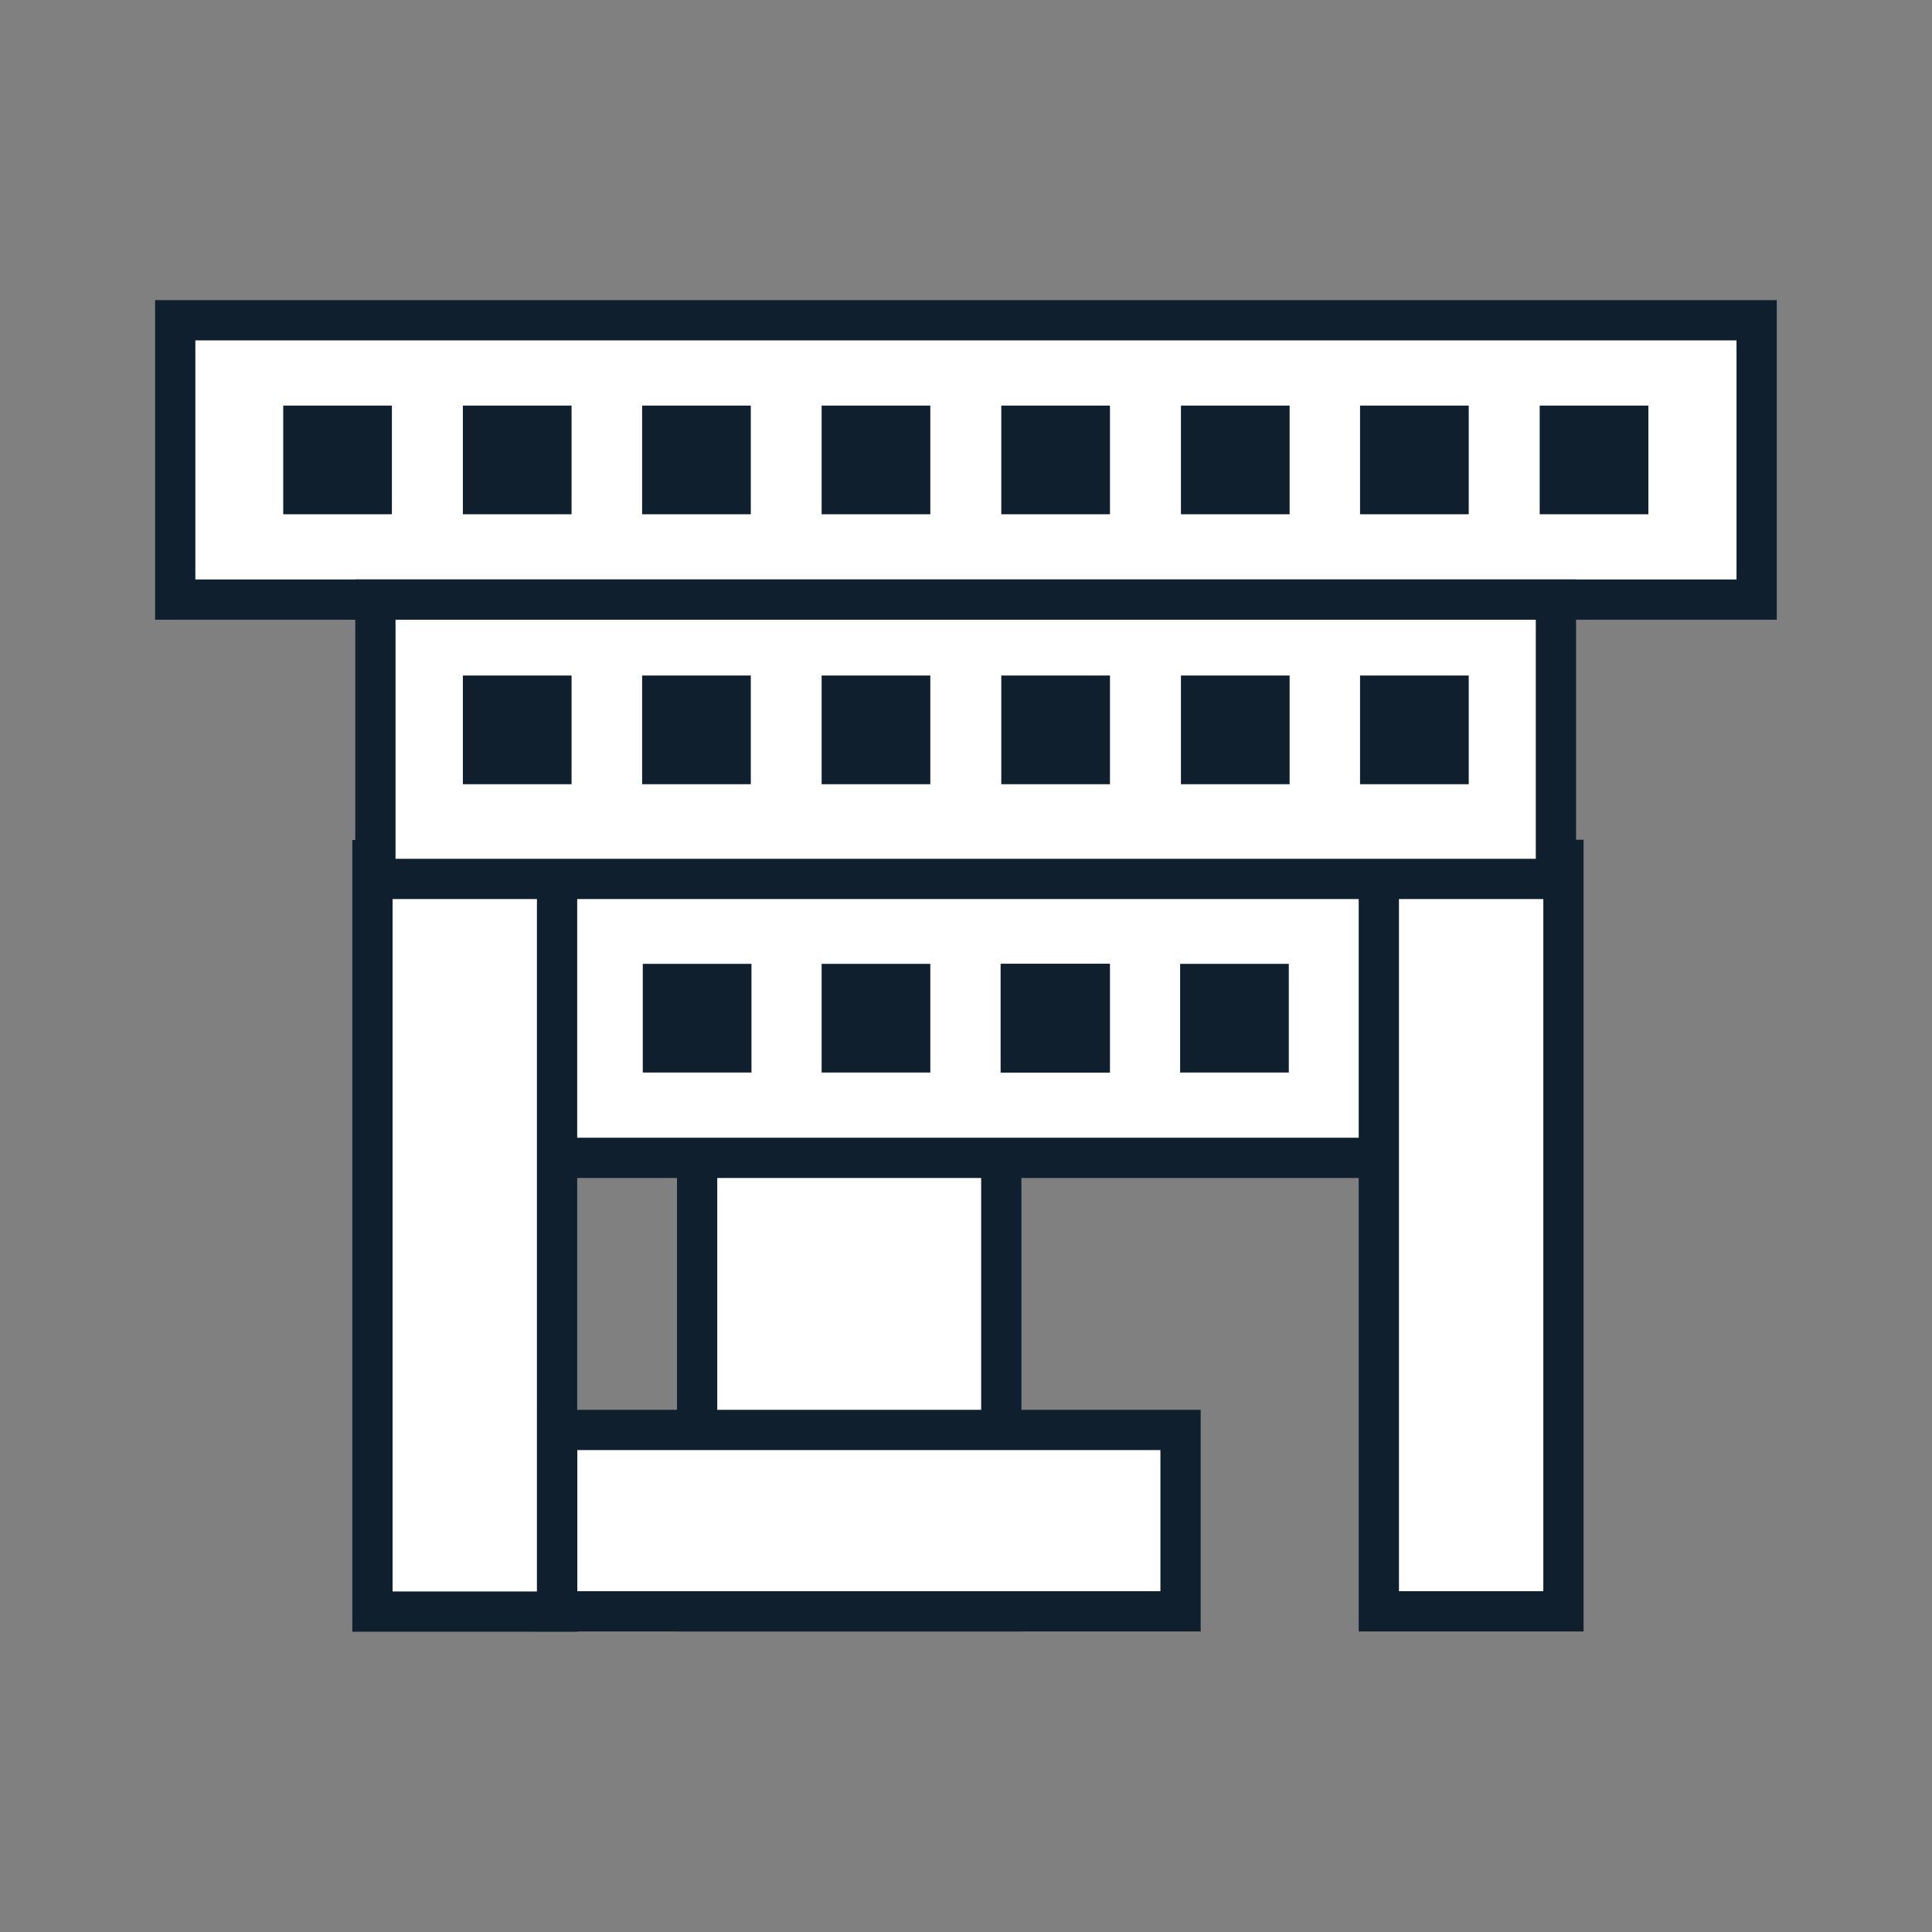 <svg xmlns="http://www.w3.org/2000/svg" viewBox="0 0 144 144">
  <rect x="0" y="0" width="144" height="144" fill="#808080" stroke="none"/>
  <title>city_hall</title>
  <rect x="51.96" y="83.7" width="22.67" height="36.4" fill="#fff" stroke="#0f1f2d" stroke-miterlimit="10" stroke-width="3"></rect><rect x="39.27" y="65.48" width="65.4" height="20.82" fill="#fff" stroke="#0f1f2d" stroke-miterlimit="10" stroke-width="3"></rect>
  <rect x="27.76" y="64.11" width="13.76" height="56.01" fill="#fff" stroke="#0f1f2d" stroke-miterlimit="10" stroke-width="3"></rect><rect x="102.77" y="64.09" width="13.76" height="56.01" fill="#fff" stroke="#0f1f2d" stroke-miterlimit="10" stroke-width="3"></rect>
  <rect x="13.06" y="23.87" width="117.87" height="20.82" fill="#fff" stroke="#0f1f2d" stroke-miterlimit="10" stroke-width="3"></rect><rect x="27.98" y="44.69" width="87.99" height="20.82" fill="#fff" stroke="#0f1f2d" stroke-miterlimit="10" stroke-width="3"></rect>
  <rect x="21.11" y="30.23" width="8.1" height="8.1" fill="#0f1f2d"></rect>
  <rect x="34.5" y="30.23" width="8.1" height="8.1" fill="#0f1f2d"></rect>
  <rect x="47.86" y="30.23" width="8.1" height="8.1" fill="#0f1f2d"></rect>
  <rect x="61.24" y="30.23" width="8.1" height="8.1" fill="#0f1f2d"></rect>
  <rect x="74.63" y="30.23" width="8.1" height="8.1" fill="#0f1f2d"></rect>
  <rect x="101.37" y="30.23" width="8.1" height="8.1" fill="#0f1f2d"></rect>
  <rect x="88.02" y="30.23" width="8.1" height="8.1" fill="#0f1f2d"></rect>
  <rect x="114.76" y="30.23" width="8.1" height="8.1" fill="#0f1f2d"></rect>
  <rect x="34.5" y="50.35" width="8.1" height="8.1" fill="#0f1f2d"></rect>
  <rect x="47.86" y="50.35" width="8.1" height="8.1" fill="#0f1f2d"></rect>
  <rect x="61.24" y="50.35" width="8.1" height="8.1" fill="#0f1f2d"></rect>
  <rect x="74.63" y="50.35" width="8.1" height="8.1" fill="#0f1f2d"></rect>
  <rect x="88.02" y="50.35" width="8.1" height="8.1" fill="#0f1f2d"></rect>
  <rect x="101.37" y="50.35" width="8.1" height="8.1" fill="#0f1f2d"></rect>
  <rect x="61.24" y="71.84" width="8.1" height="8.1" fill="#0f1f2d"></rect>
  <rect x="74.63" y="71.84" width="8.1" height="8.1" fill="#0f1f2d"></rect>
  <rect x="74.58" y="71.84" width="8.1" height="8.1" fill="#0f1f2d"></rect>
  <rect x="87.96" y="71.84" width="8.1" height="8.1" fill="#0f1f2d"></rect>
  <rect x="47.91" y="71.84" width="8.1" height="8.1" fill="#0f1f2d"></rect>
  <rect x="41.53" y="106.58" width="46.46" height="13.52" fill="#fff" stroke="#0f1f2d" stroke-miterlimit="10" stroke-width="3"></rect>
</svg>